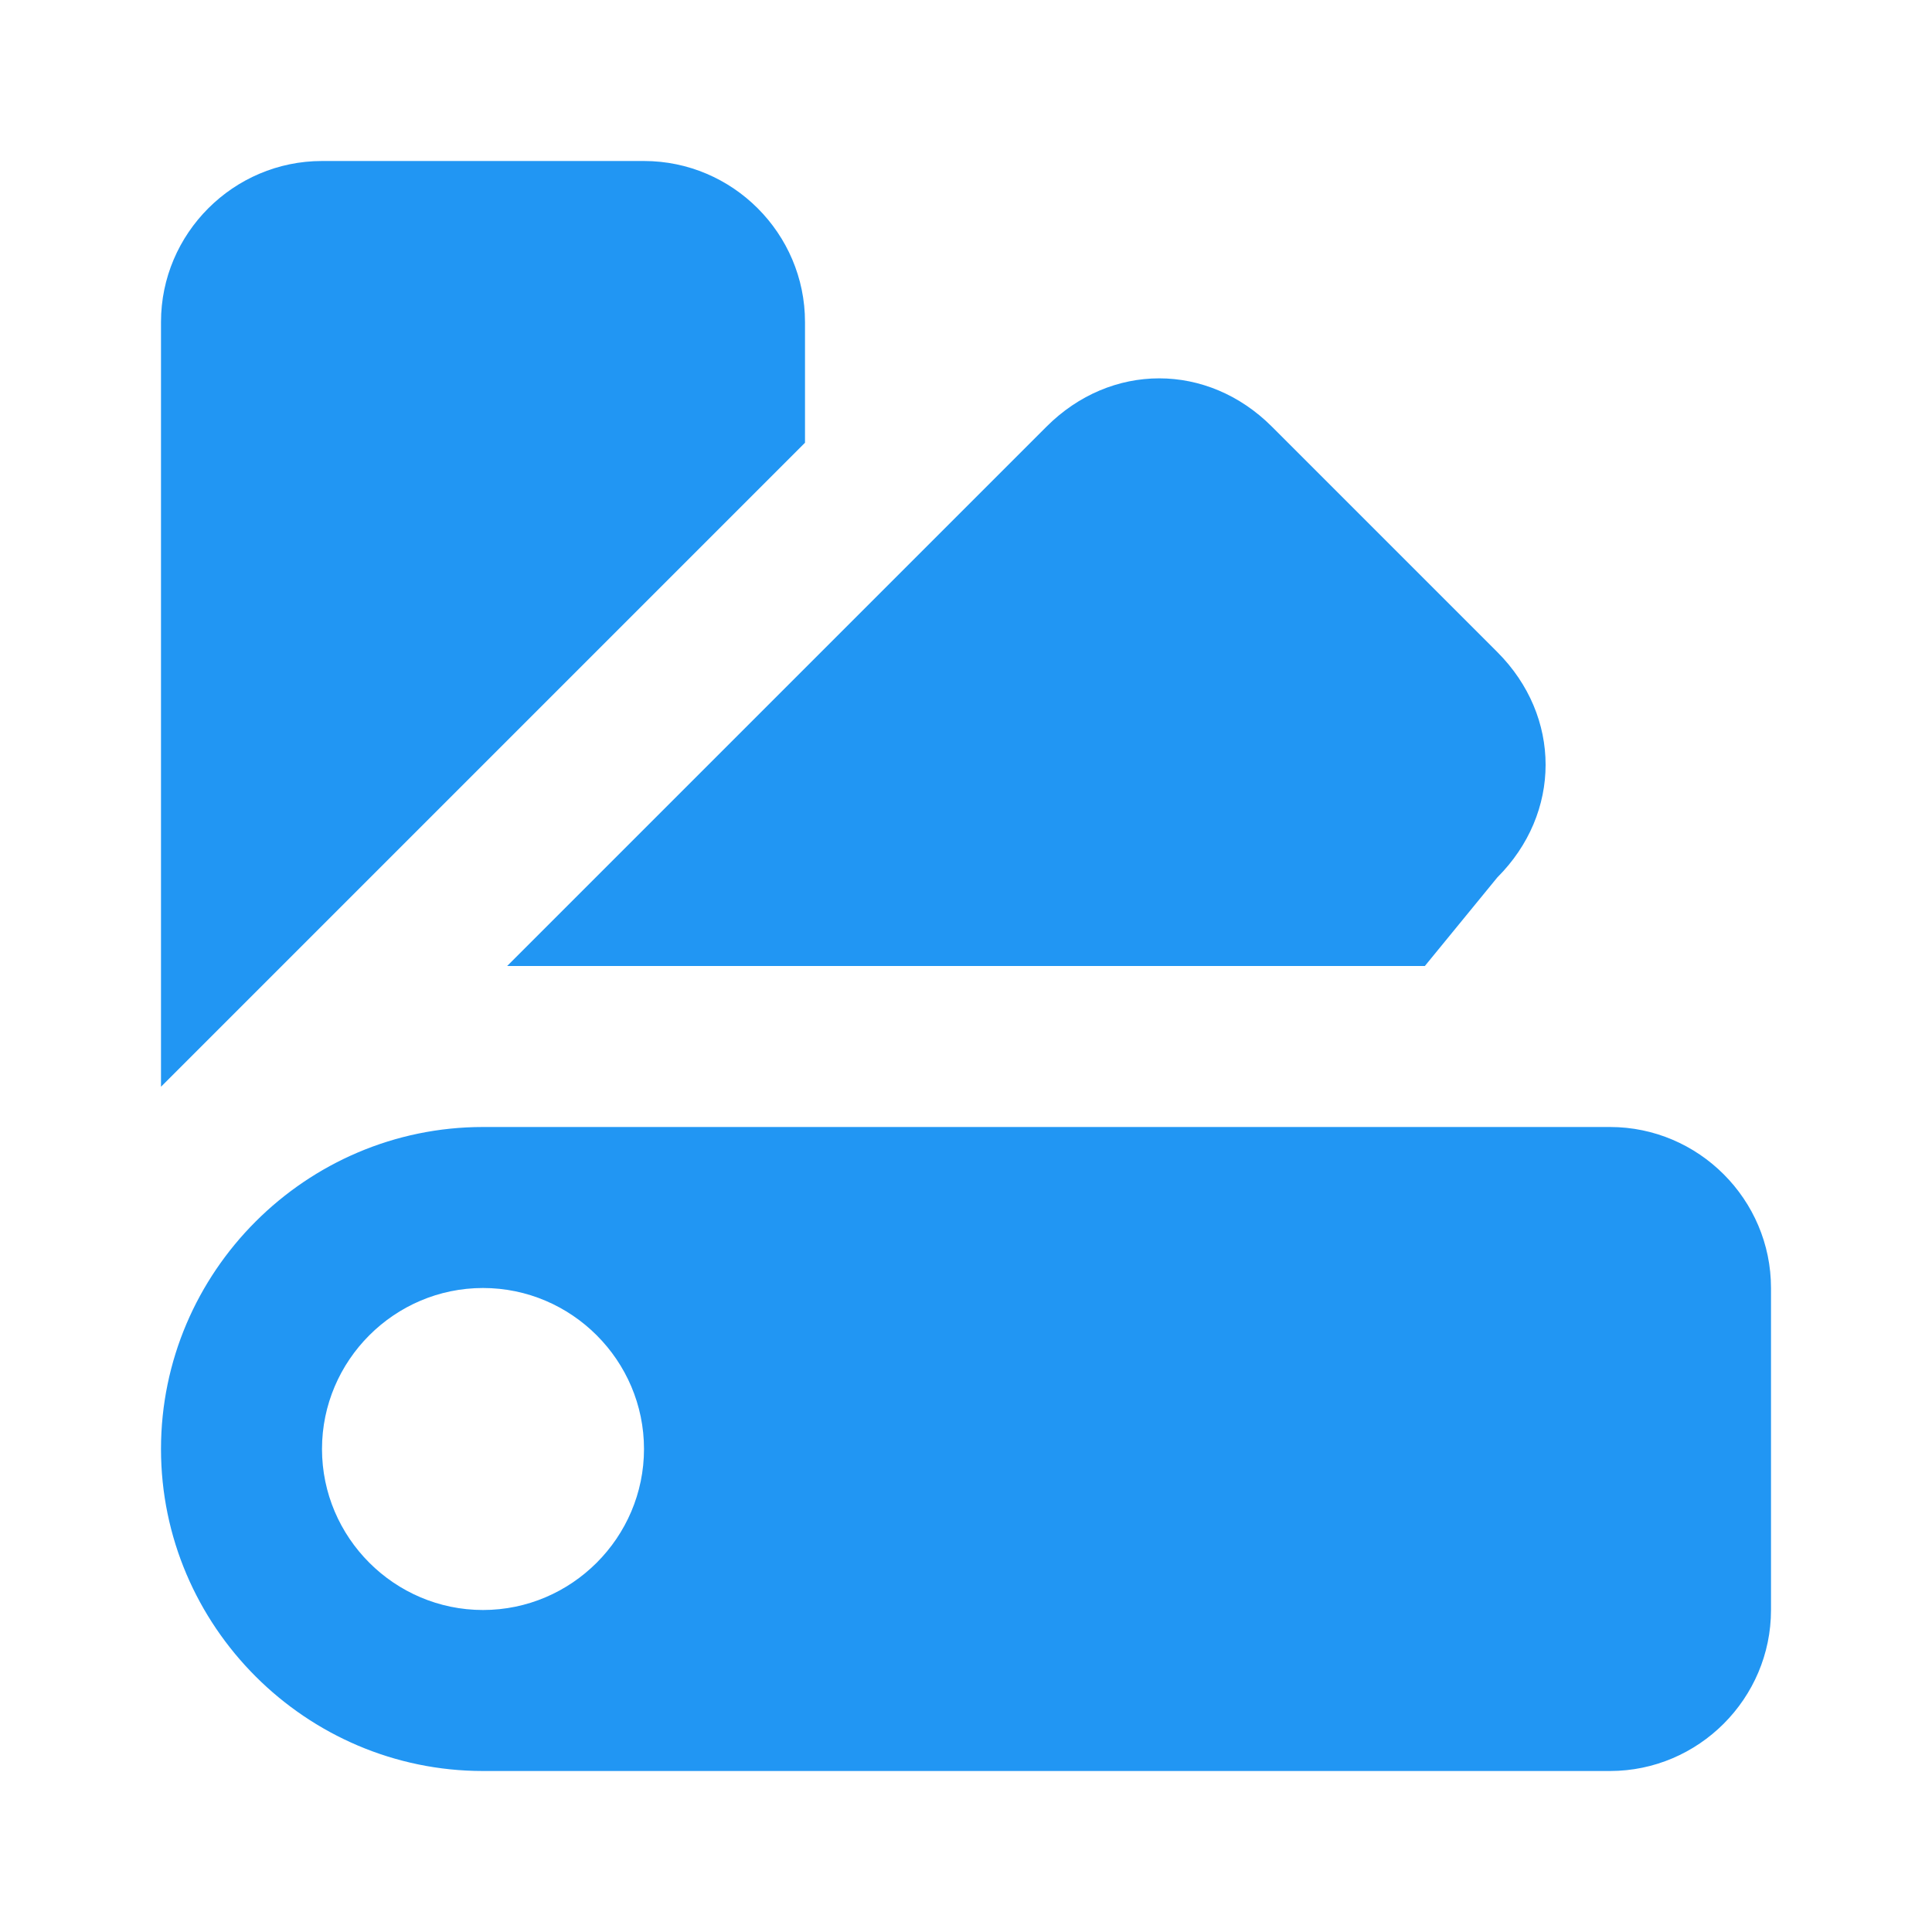 <?xml version="1.0" encoding="utf-8"?>
<!-- Generator: Adobe Illustrator 26.3.1, SVG Export Plug-In . SVG Version: 6.00 Build 0)  -->
<svg version="1.1" id="Calque_1" xmlns="http://www.w3.org/2000/svg" xmlns:xlink="http://www.w3.org/1999/xlink" x="0px" y="0px"
	 viewBox="0 0 24 24" style="enable-background:new 0 0 24 24;" xml:space="preserve">
<style type="text/css">
	.st0{fill:#2196F3;}
</style>
<path class="st0" d="M20,14H6c-2.2,0-4,1.8-4,4s1.8,4,4,4h14c1.1,0,2-0.9,2-2v-4C22,14.9,21.1,14,20,14 M6,20c-1.1,0-2-0.9-2-2
	s0.9-2,2-2s2,0.9,2,2S7.1,20,6,20 M6.3,12L13,5.3c0.8-0.8,2-0.8,2.8,0l2.8,2.8c0.8,0.8,0.8,2,0,2.8L17.7,12H6.3 M2,13.5V4
	c0-1.1,0.9-2,2-2h4c1.1,0,2,0.9,2,2v1.5L2,13.5z"/>
</svg>
